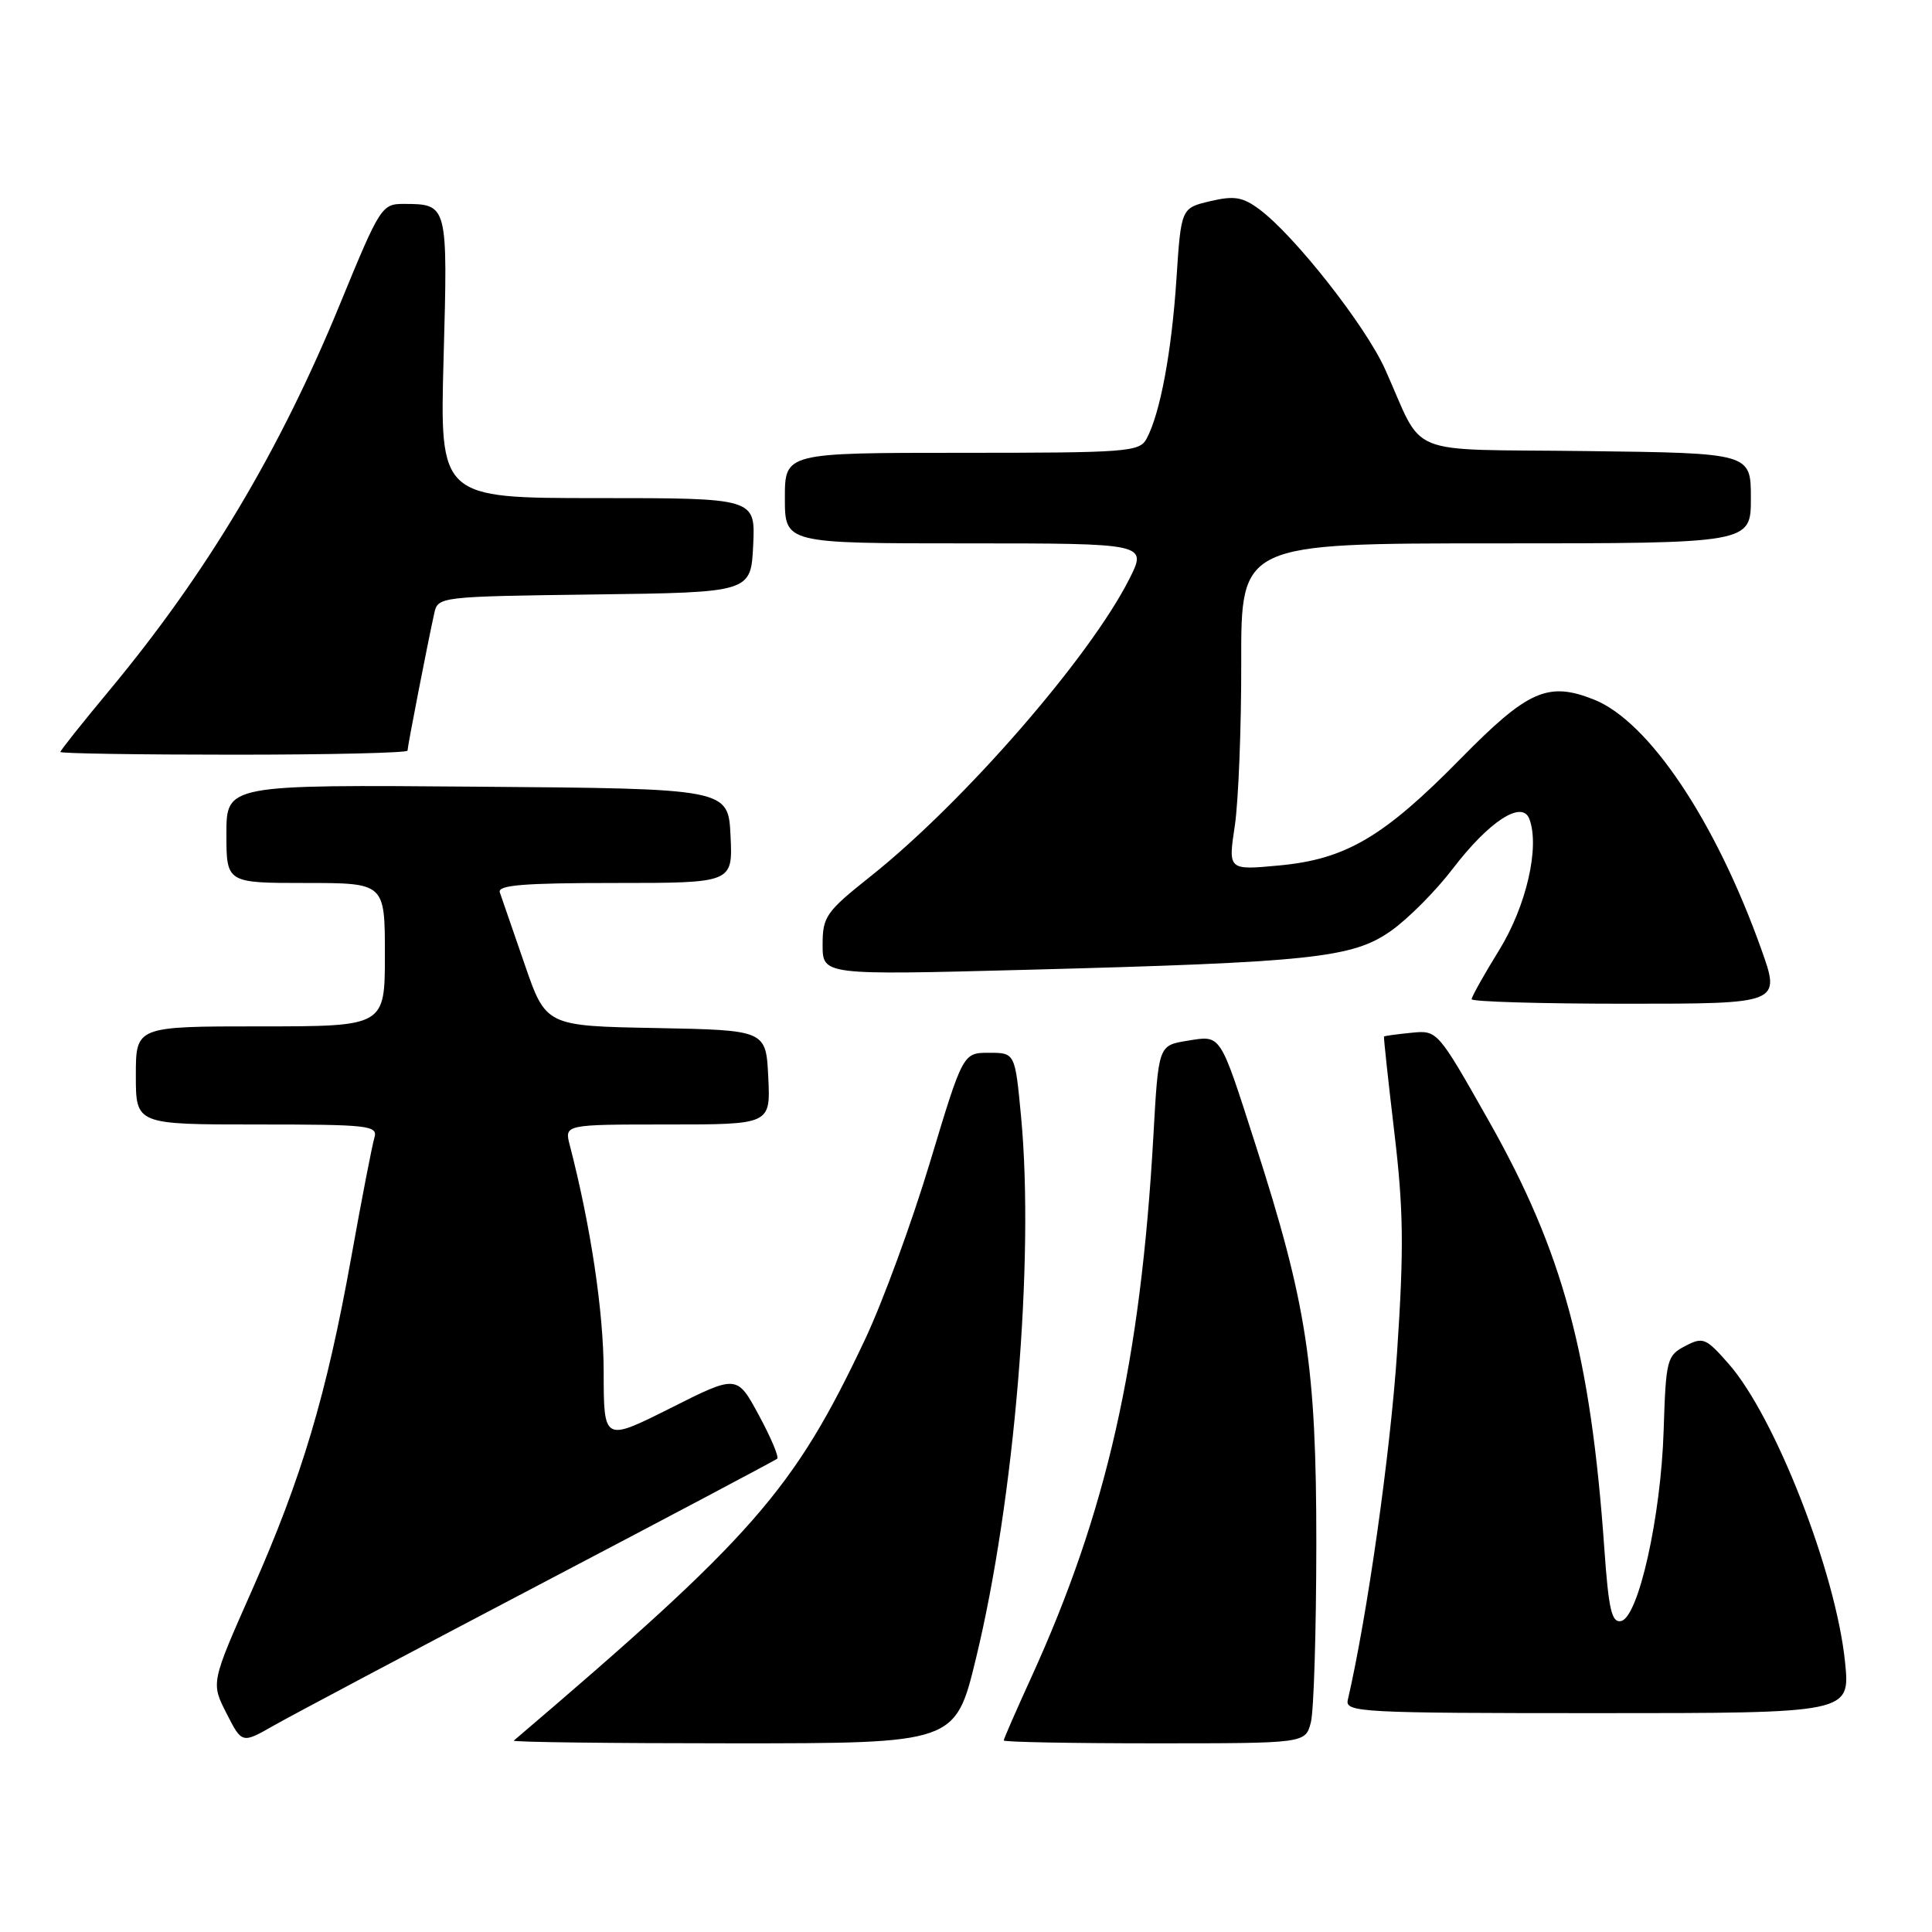 <?xml version="1.0" encoding="UTF-8" standalone="no"?>
<!DOCTYPE svg PUBLIC "-//W3C//DTD SVG 1.1//EN" "http://www.w3.org/Graphics/SVG/1.1/DTD/svg11.dtd" >
<svg xmlns="http://www.w3.org/2000/svg" xmlns:xlink="http://www.w3.org/1999/xlink" version="1.1" viewBox="0 0 256 256">
 <g >
 <path fill="currentColor"
d=" M 71.50 209.96 C 88.55 201.02 102.71 193.51 102.98 193.29 C 103.24 193.06 102.15 190.47 100.55 187.52 C 97.65 182.15 97.65 182.15 88.83 186.59 C 80.00 191.02 80.00 191.02 79.99 181.76 C 79.98 173.82 78.27 162.44 75.50 151.75 C 74.78 149.00 74.78 149.00 88.44 149.00 C 102.10 149.00 102.10 149.00 101.80 142.75 C 101.50 136.50 101.50 136.50 86.91 136.22 C 72.33 135.95 72.33 135.95 69.50 127.72 C 67.95 123.20 66.47 118.94 66.23 118.25 C 65.89 117.28 69.35 117.00 81.44 117.00 C 97.10 117.00 97.10 117.00 96.80 110.75 C 96.50 104.50 96.50 104.50 63.25 104.24 C 30.00 103.97 30.00 103.97 30.00 110.49 C 30.00 117.00 30.00 117.00 40.50 117.00 C 51.00 117.00 51.00 117.00 51.00 126.50 C 51.00 136.00 51.00 136.00 34.50 136.00 C 18.00 136.00 18.00 136.00 18.00 142.50 C 18.00 149.00 18.00 149.00 34.07 149.00 C 48.90 149.00 50.09 149.13 49.61 150.75 C 49.32 151.71 47.94 158.80 46.56 166.50 C 43.26 184.86 40.02 195.72 33.40 210.69 C 27.95 222.99 27.95 222.99 30.01 227.02 C 32.06 231.05 32.06 231.05 36.28 228.64 C 38.60 227.32 54.45 218.91 71.50 209.96 Z  M 129.32 219.75 C 134.42 198.75 137.08 166.89 135.30 148.00 C 134.50 139.50 134.50 139.50 131.05 139.50 C 127.60 139.50 127.60 139.50 123.23 154.00 C 120.83 161.97 116.95 172.57 114.59 177.55 C 105.18 197.48 99.82 203.59 68.08 230.64 C 67.85 230.84 80.92 231.00 97.13 231.00 C 126.59 231.00 126.59 231.00 129.32 219.75 Z  M 173.69 228.25 C 174.09 226.74 174.41 216.05 174.42 204.50 C 174.42 181.01 173.17 172.82 166.32 151.54 C 161.56 136.73 161.85 137.18 157.30 137.91 C 153.50 138.53 153.50 138.53 152.83 150.51 C 151.14 180.48 146.66 200.34 136.60 222.37 C 134.62 226.71 133.00 230.42 133.00 230.62 C 133.00 230.83 141.99 231.00 152.98 231.00 C 172.96 231.00 172.96 231.00 173.69 228.25 Z  M 244.48 220.25 C 243.28 208.40 235.22 187.74 229.06 180.72 C 226.03 177.27 225.66 177.12 223.29 178.36 C 220.87 179.62 220.74 180.15 220.44 189.59 C 220.08 201.01 217.09 214.35 214.79 214.80 C 213.56 215.04 213.15 213.27 212.59 205.30 C 210.77 179.48 207.11 165.92 197.26 148.50 C 190.47 136.50 190.47 136.50 186.99 136.85 C 185.07 137.04 183.45 137.26 183.39 137.35 C 183.32 137.43 183.94 143.12 184.75 150.00 C 185.98 160.31 186.04 165.43 185.12 179.18 C 184.22 192.59 181.17 214.12 178.59 225.25 C 178.21 226.89 180.29 227.00 211.67 227.00 C 245.16 227.00 245.16 227.00 244.48 220.25 Z  M 233.37 125.75 C 227.31 108.77 218.49 95.62 211.24 92.71 C 205.13 90.27 202.46 91.45 193.56 100.51 C 183.35 110.90 178.34 113.86 169.48 114.68 C 162.73 115.31 162.73 115.31 163.62 109.41 C 164.10 106.16 164.49 96.41 164.47 87.75 C 164.44 72.00 164.44 72.00 198.22 72.00 C 232.00 72.00 232.00 72.00 232.00 66.02 C 232.00 60.04 232.00 60.04 210.29 59.77 C 185.59 59.46 188.88 60.80 183.52 48.90 C 180.91 43.12 171.50 31.16 166.85 27.72 C 164.65 26.09 163.53 25.91 160.35 26.66 C 156.50 27.57 156.50 27.57 155.88 37.03 C 155.24 46.69 153.73 54.77 151.93 58.13 C 151.00 59.88 149.38 60.00 127.46 60.00 C 104.00 60.00 104.00 60.00 104.00 66.00 C 104.00 72.00 104.00 72.00 128.02 72.00 C 152.03 72.00 152.03 72.00 149.62 76.76 C 144.36 87.15 127.68 106.31 115.39 116.09 C 109.44 120.82 109.00 121.45 109.00 125.19 C 109.00 129.21 109.00 129.21 135.75 128.51 C 173.80 127.51 179.21 126.94 184.29 123.36 C 186.56 121.77 190.25 118.06 192.49 115.12 C 197.29 108.84 201.67 105.98 202.64 108.50 C 204.06 112.20 202.25 120.05 198.65 125.89 C 196.64 129.14 195.00 132.07 195.00 132.40 C 195.00 132.73 204.22 133.00 215.48 133.00 C 235.96 133.00 235.96 133.00 233.37 125.75 Z  M 54.00 99.46 C 54.00 98.91 56.62 85.45 57.54 81.27 C 58.02 79.06 58.23 79.04 78.76 78.77 C 99.50 78.50 99.50 78.50 99.80 72.25 C 100.10 66.00 100.10 66.00 79.18 66.00 C 58.27 66.00 58.27 66.00 58.78 47.40 C 59.34 27.04 59.34 27.04 53.50 27.02 C 50.59 27.01 50.34 27.41 45.10 40.17 C 37.10 59.70 27.42 75.93 14.49 91.48 C 10.92 95.77 8.00 99.44 8.00 99.64 C 8.00 99.84 18.35 100.00 31.00 100.00 C 43.65 100.00 54.00 99.76 54.00 99.46 Z "/>
</g>
</svg>